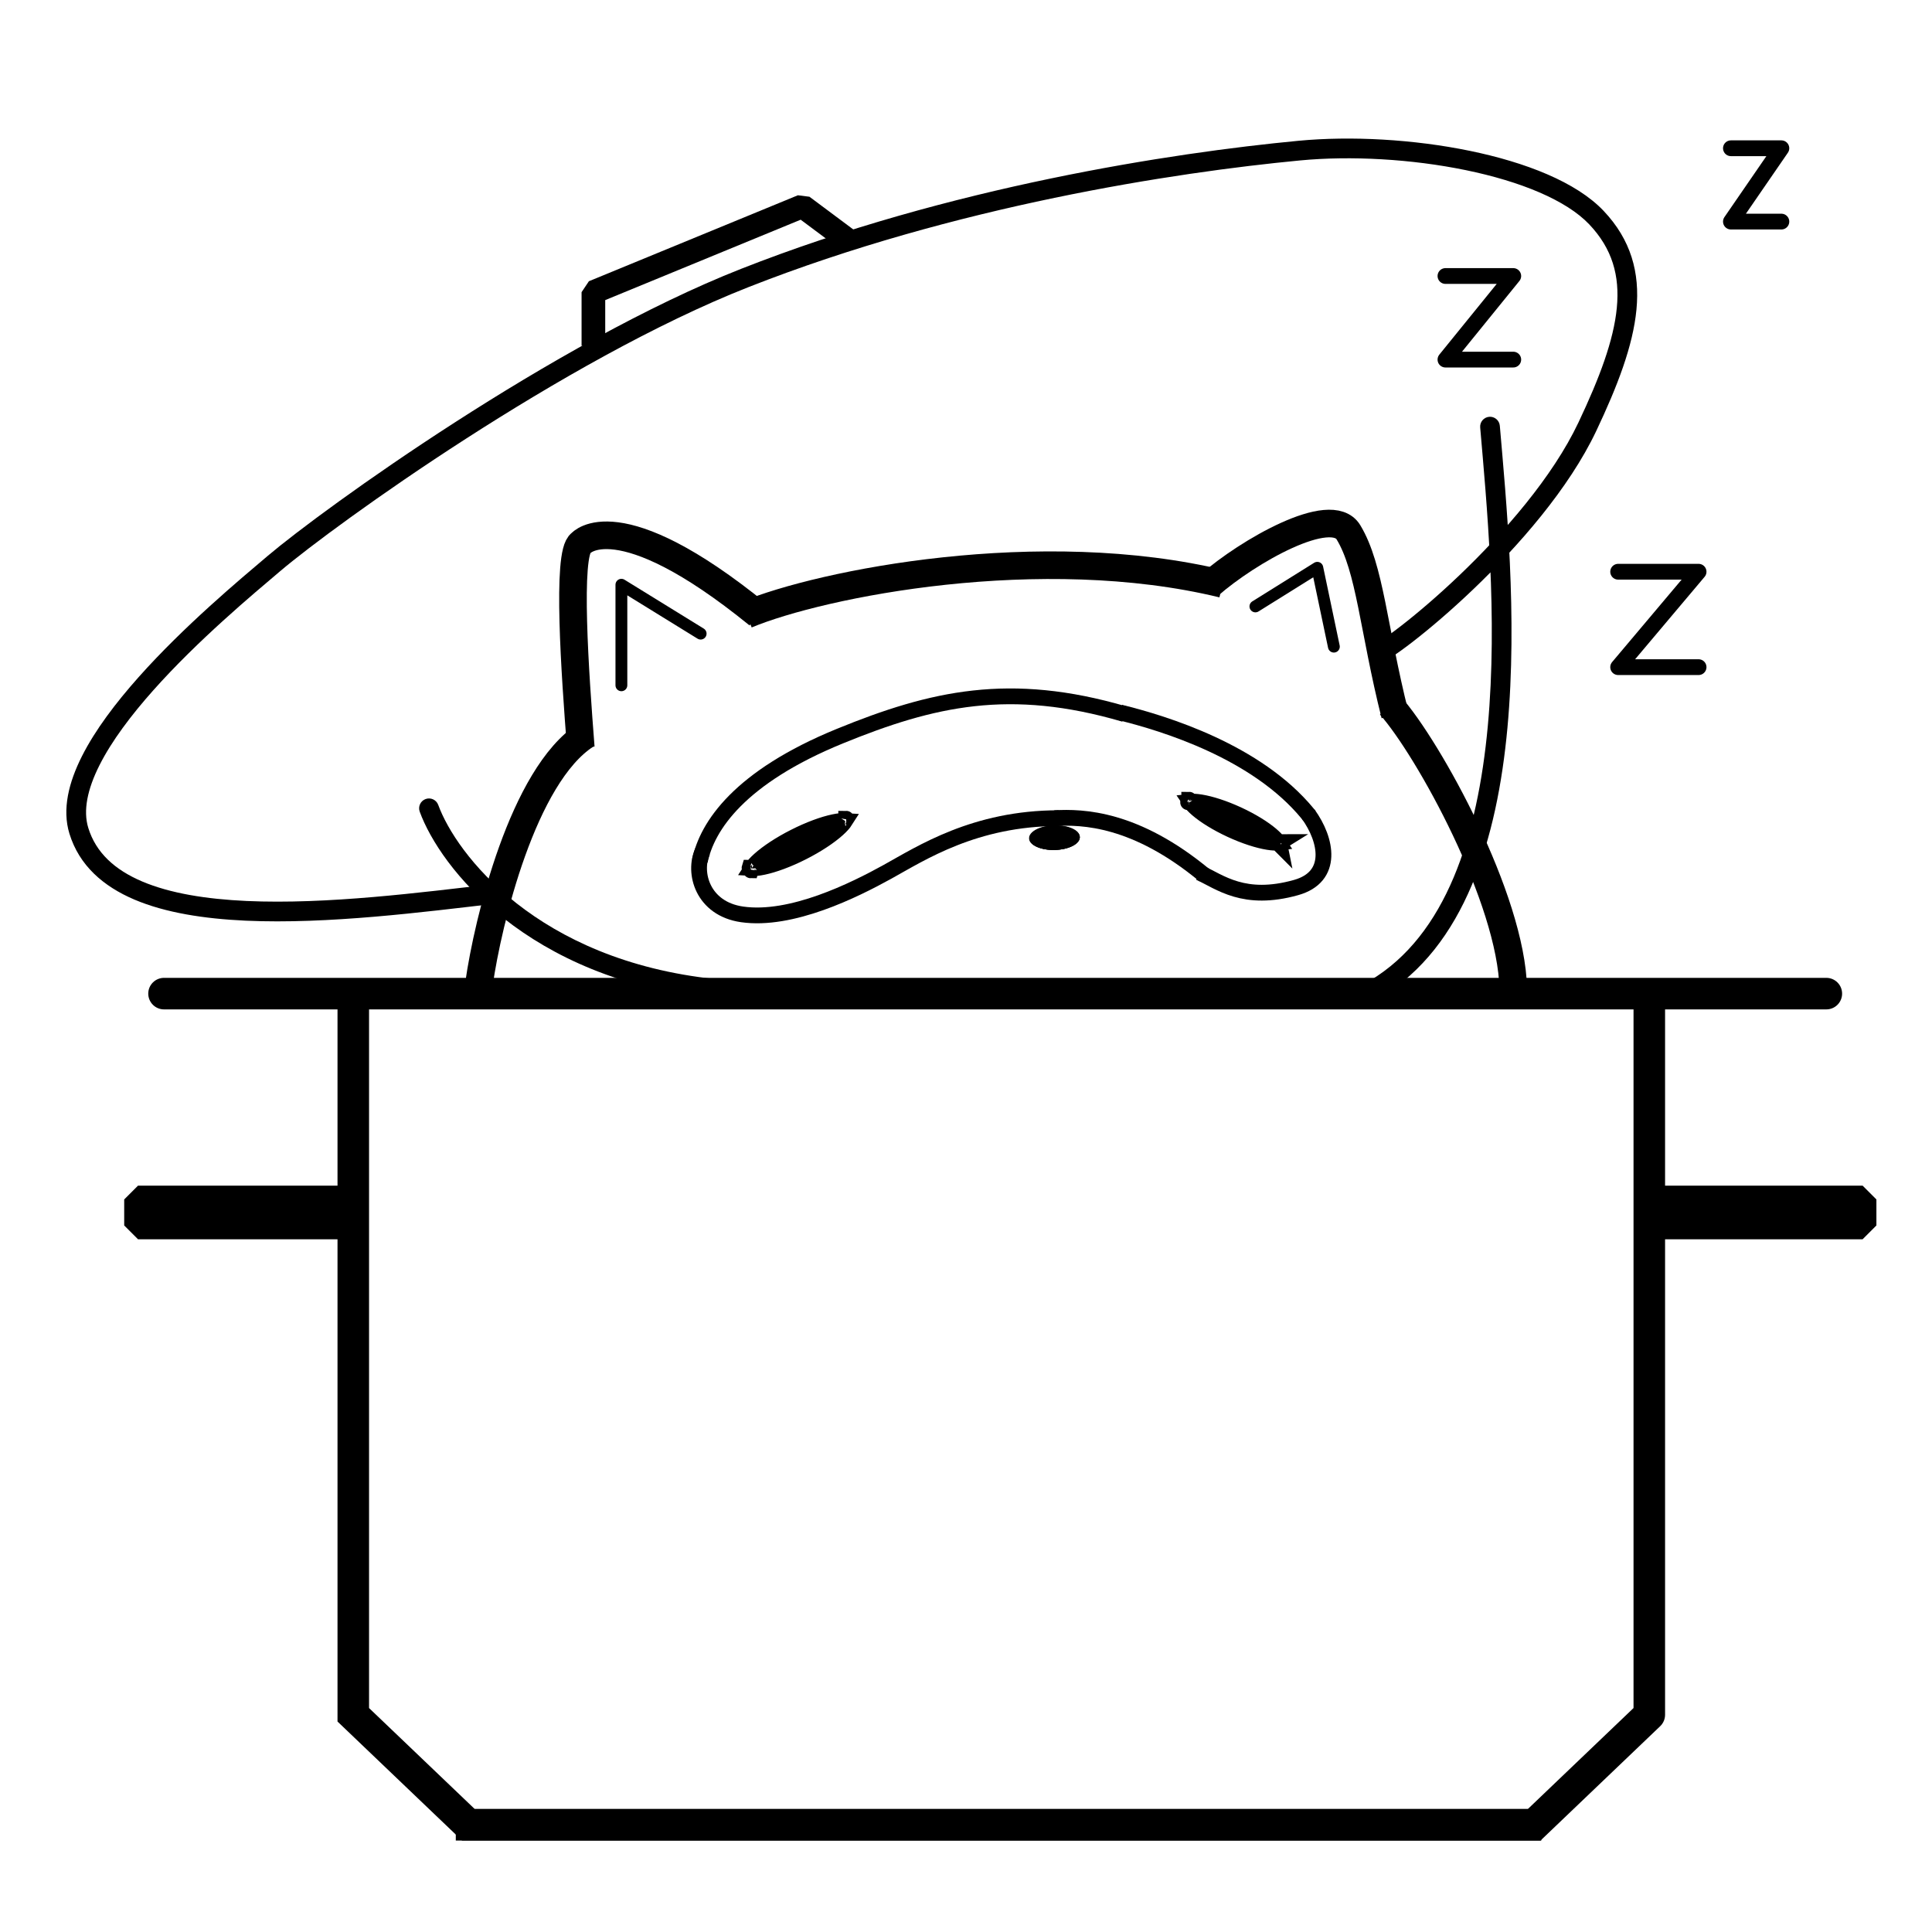 <svg width="2450" height="2437" viewBox="0 0 2450 2437" fill="none" xmlns="http://www.w3.org/2000/svg">
<path d="M208 1260H2316" stroke="black" stroke-width="40" stroke-linecap="round" stroke-linejoin="round"/>
<path d="M448 1260V2174.5L594 2314H1954.5" stroke="black" stroke-width="40"/>
<path d="M2091.5 2174.5H2111.5C2111.5 2179.96 2109.27 2185.19 2105.32 2188.96L2091.5 2174.5ZM1945.5 2314L1959.32 2328.46L1953.52 2334H1945.5V2314ZM598 2334H578V2294H598V2334ZM2111.5 1260V2174.5H2071.5V1260H2111.5ZM2105.32 2188.96L1959.32 2328.46L1931.68 2299.54L2077.68 2160.04L2105.32 2188.96ZM1945.5 2334H598V2294H1945.5V2334Z" fill="black"/>
<path d="M445 1521H175V1554H445" stroke="black" stroke-width="35" stroke-linejoin="bevel"/>
<path d="M2092 1521H2362V1554H2092" stroke="black" stroke-width="35" stroke-linejoin="bevel"/>
<path d="M607.5 1247C618.788 1168.6 662.955 983.721 743 932" stroke="black" stroke-width="35" stroke-linejoin="bevel"/>
<path d="M736.5 948C729.334 855.833 718.355 700.916 736.5 689C736.5 689 782.5 634 961.5 779.5" stroke="black" stroke-width="35" stroke-linejoin="round"/>
<path d="M1420.5 903.5C1477.5 917.5 1593.71 953.331 1658.19 1031.65M1658.19 1031.65C1658.97 1032.59 1659.74 1033.54 1660.5 1034.5L1658.19 1031.65Z" stroke="black" stroke-width="20" stroke-linejoin="bevel"/>
<path d="M887.5 1092C896.5 1047.5 937.981 985.389 1065 933.5C1182.5 885.5 1280.5 863 1426 905.5" stroke="black" stroke-width="20" stroke-linejoin="bevel"/>
<path d="M891 1079.5C878.5 1106.5 891 1152.3 941 1159.5C1003.5 1168.5 1083 1129 1125.5 1105.5C1168 1082 1236 1037.5 1342.5 1037.5" stroke="black" stroke-width="20" stroke-linejoin="bevel"/>
<path d="M1337.5 1037.5C1373 1035.5 1440 1037.5 1527.5 1110" stroke="black" stroke-width="20" stroke-linejoin="bevel"/>
<path d="M1521 1106.5C1547.17 1118.5 1577.5 1143.98 1643.5 1125.5C1692 1111.92 1682.5 1065 1659 1032.5" stroke="black" stroke-width="20" stroke-linejoin="bevel"/>
<path d="M946.5 779.5C1041.67 739.833 1319.7 684.5 1550.5 740.5" stroke="black" stroke-width="35" stroke-linejoin="round"/>
<path d="M1533.5 742C1582 699.5 1688 638.6 1710 675C1737.5 720.5 1741.5 797 1769 906.5" stroke="black" stroke-width="35" stroke-linejoin="bevel"/>
<path d="M1763 894.5C1811.67 949.333 1916.6 1140 1919 1254" stroke="black" stroke-width="35" stroke-linejoin="bevel"/>
<path d="M555.742 1020.71C553.375 1014.23 546.198 1010.89 539.713 1013.26C533.228 1015.63 529.891 1022.8 532.258 1029.29L555.742 1020.71ZM532.258 1029.29C558.048 1099.93 668.303 1241.63 904.696 1266.43L907.304 1241.57C680.519 1217.78 578.294 1082.49 555.742 1020.71L532.258 1029.29Z" fill="black"/>
<path d="M1901.95 539.933C1901.36 533.054 1895.31 527.956 1888.43 528.545C1881.55 529.135 1876.46 535.189 1877.05 542.067L1901.95 539.933ZM100 1053.5L88.052 1057.18L100 1053.5ZM944.5 352.499L949.077 364.131L944.5 352.499ZM1647.5 190.999L1646.31 178.556L1647.5 190.999ZM2024.5 276L2015.42 284.597L2024.5 276ZM2013 541L2024.3 546.349L2013 541ZM1877.05 542.067C1885.08 635.836 1899.49 782.448 1886.7 920.78C1873.83 1059.98 1833.83 1185.74 1737.59 1243.27L1750.41 1264.73C1857.88 1200.49 1898.64 1063.21 1911.59 923.082C1924.63 782.09 1909.94 633.09 1901.95 539.933L1877.05 542.067ZM625.562 1121.08C534.46 1131.63 414.905 1147.21 312.572 1142.51C261.405 1140.17 215.611 1132.78 180.293 1117.78C145.224 1102.88 121.54 1081 111.947 1049.82L88.052 1057.18C100.459 1097.5 130.983 1123.99 170.519 1140.79C209.805 1157.47 259.011 1165.08 311.427 1167.49C416.261 1172.29 538.206 1156.37 628.438 1145.92L625.562 1121.08ZM111.947 1049.82C105.255 1028.08 110.64 1001.09 126.253 970.155C141.73 939.491 166.271 906.934 194.501 875.235C250.926 811.879 320.2 754.007 355.579 724.038L339.42 704.962C304.299 734.713 233.629 793.71 175.832 858.608C146.951 891.037 120.812 925.453 103.935 958.89C87.194 992.057 78.55 1026.29 88.052 1057.18L111.947 1049.82ZM355.579 724.038C425.505 664.804 714.838 456.313 949.077 364.131L939.922 340.868C702.196 434.421 410.495 644.755 339.42 704.962L355.579 724.038ZM949.077 364.131C1210.57 261.225 1489.79 218.576 1648.68 203.443L1646.31 178.556C1486.21 193.804 1204.43 236.774 939.922 340.868L949.077 364.131ZM1648.68 203.443C1713.13 197.305 1790.16 201.611 1858.83 215.759C1928.15 230.039 1986.26 253.806 2015.42 284.597L2033.57 267.403C1998.86 230.761 1934.22 205.766 1863.88 191.273C1792.89 176.648 1713.36 172.17 1646.31 178.556L1648.68 203.443ZM2015.42 284.597C2044.59 315.383 2054.2 349.678 2050.32 390.224C2046.37 431.603 2028.37 479.317 2001.7 535.651L2024.3 546.349C2051.13 489.682 2070.82 438.613 2075.21 392.6C2079.69 345.754 2068.29 304.049 2033.57 267.403L2015.42 284.597ZM2001.7 535.651C1968.84 605.068 1907.14 675.557 1850.86 729.326C1822.82 756.103 1796.41 778.475 1776.04 794.215C1765.84 802.096 1757.28 808.224 1750.86 812.384C1747.64 814.474 1745.12 815.963 1743.3 816.912C1740.94 818.142 1741.07 817.758 1742.54 817.585L1745.46 842.414C1749.06 841.991 1752.62 840.248 1754.86 839.078C1757.64 837.628 1760.89 835.678 1764.46 833.359C1771.65 828.702 1780.8 822.133 1791.33 813.996C1812.41 797.7 1839.49 774.755 1868.12 747.404C1925.16 692.917 1989.47 619.906 2024.3 546.349L2001.7 535.651Z" fill="black"/>
<path d="M752.5 438.5V370.5L1017.5 261.5L1078.5 307" stroke="black" stroke-width="30" stroke-linejoin="bevel"/>
<path d="M2195 188H2259L2195 281H2259" stroke="black" stroke-width="20" stroke-linecap="round" stroke-linejoin="round"/>
<path d="M1073.08 1038.24C1073.09 1038.24 1073.08 1038.28 1073.06 1038.36C1073.07 1038.29 1073.08 1038.25 1073.08 1038.24ZM1057.34 1042.52C1063.67 1041.19 1068.49 1040.79 1071.73 1041.01C1069.99 1043.75 1066.81 1047.4 1061.99 1051.71C1051.89 1060.76 1036.27 1071.23 1017.54 1080.72C998.799 1090.21 981.118 1096.59 967.844 1099.38C961.513 1100.72 956.692 1101.12 953.448 1100.9C955.192 1098.16 958.371 1094.51 963.19 1090.19C973.297 1081.15 988.91 1070.68 1007.65 1061.19C1026.38 1051.7 1044.06 1045.31 1057.34 1042.52ZM950.424 1100.35C950.427 1100.35 950.465 1100.37 950.529 1100.41C950.453 1100.38 950.421 1100.36 950.424 1100.35ZM952.099 1103.66C952.095 1103.66 952.098 1103.63 952.119 1103.54C952.112 1103.62 952.102 1103.66 952.099 1103.66ZM1074.65 1041.5C1074.73 1041.53 1074.76 1041.55 1074.76 1041.55C1074.76 1041.55 1074.72 1041.54 1074.65 1041.5Z" fill="black"/>
<path d="M1073.08 1038.24C1073.09 1038.24 1073.08 1038.28 1073.06 1038.36C1073.07 1038.29 1073.08 1038.25 1073.08 1038.24ZM1057.34 1042.52C1063.67 1041.19 1068.49 1040.79 1071.73 1041.01C1069.99 1043.75 1066.81 1047.4 1061.99 1051.71C1051.89 1060.76 1036.27 1071.23 1017.54 1080.72C998.799 1090.21 981.118 1096.59 967.844 1099.38C961.513 1100.72 956.692 1101.12 953.448 1100.9C955.192 1098.16 958.371 1094.51 963.19 1090.19C973.297 1081.15 988.91 1070.68 1007.65 1061.19C1026.38 1051.7 1044.06 1045.31 1057.34 1042.52ZM950.424 1100.35C950.427 1100.35 950.465 1100.37 950.529 1100.41C950.453 1100.38 950.421 1100.36 950.424 1100.35ZM952.099 1103.66C952.095 1103.66 952.098 1103.63 952.119 1103.54C952.112 1103.62 952.102 1103.66 952.099 1103.66ZM1074.65 1041.5C1074.73 1041.53 1074.76 1041.55 1074.76 1041.55C1074.76 1041.55 1074.72 1041.54 1074.65 1041.5Z" fill="black"/>
<path d="M1073.08 1038.24C1073.09 1038.24 1073.08 1038.28 1073.06 1038.36C1073.07 1038.29 1073.08 1038.25 1073.08 1038.24ZM1057.34 1042.52C1063.67 1041.19 1068.49 1040.79 1071.73 1041.01C1069.99 1043.75 1066.81 1047.4 1061.99 1051.71C1051.89 1060.76 1036.27 1071.23 1017.54 1080.72C998.799 1090.21 981.118 1096.59 967.844 1099.38C961.513 1100.72 956.692 1101.12 953.448 1100.9C955.192 1098.16 958.371 1094.51 963.19 1090.19C973.297 1081.15 988.91 1070.68 1007.65 1061.19C1026.38 1051.7 1044.06 1045.31 1057.34 1042.52ZM950.424 1100.35C950.427 1100.35 950.465 1100.37 950.529 1100.41C950.453 1100.38 950.421 1100.36 950.424 1100.35ZM952.099 1103.66C952.095 1103.66 952.098 1103.63 952.119 1103.54C952.112 1103.62 952.102 1103.66 952.099 1103.66ZM1074.65 1041.5C1074.73 1041.53 1074.76 1041.55 1074.76 1041.55C1074.76 1041.55 1074.72 1041.54 1074.65 1041.5Z" stroke="black" stroke-width="20"/>
<path d="M1624.09 1067.79C1624.09 1067.79 1624.06 1067.81 1623.99 1067.84C1624.05 1067.8 1624.08 1067.79 1624.09 1067.79ZM1612.1 1058.8C1616.64 1062.66 1619.63 1065.95 1621.29 1068.44C1618.32 1068.79 1613.87 1068.64 1607.99 1067.69C1595.49 1065.67 1578.73 1060.39 1560.9 1052.14C1543.06 1043.89 1528.19 1034.55 1518.55 1026.34C1514.01 1022.47 1511.02 1019.18 1509.36 1016.69C1512.33 1016.35 1516.77 1016.49 1522.66 1017.44C1535.16 1019.47 1551.91 1024.75 1569.75 1032.99C1587.59 1041.24 1602.46 1050.58 1612.1 1058.8ZM1508.04 1014.14C1508.05 1014.14 1508.06 1014.18 1508.06 1014.25C1508.04 1014.17 1508.04 1014.14 1508.04 1014.14ZM1506.56 1017.34C1506.56 1017.34 1506.59 1017.32 1506.66 1017.29C1506.6 1017.33 1506.56 1017.35 1506.56 1017.34ZM1622.58 1070.88C1622.6 1070.96 1622.61 1071 1622.61 1071C1622.6 1070.99 1622.59 1070.96 1622.58 1070.88Z" fill="black"/>
<path d="M1624.09 1067.79C1624.09 1067.79 1624.06 1067.81 1623.99 1067.84C1624.05 1067.8 1624.08 1067.79 1624.09 1067.79ZM1612.1 1058.8C1616.64 1062.66 1619.63 1065.95 1621.29 1068.44C1618.32 1068.79 1613.87 1068.64 1607.99 1067.69C1595.49 1065.67 1578.73 1060.39 1560.9 1052.14C1543.06 1043.89 1528.19 1034.55 1518.55 1026.34C1514.01 1022.47 1511.02 1019.18 1509.36 1016.69C1512.33 1016.35 1516.77 1016.49 1522.66 1017.44C1535.16 1019.47 1551.91 1024.75 1569.75 1032.99C1587.59 1041.24 1602.46 1050.58 1612.1 1058.8ZM1508.04 1014.14C1508.05 1014.14 1508.06 1014.18 1508.06 1014.25C1508.04 1014.17 1508.04 1014.14 1508.04 1014.14ZM1506.56 1017.34C1506.56 1017.34 1506.59 1017.32 1506.66 1017.29C1506.6 1017.33 1506.56 1017.35 1506.56 1017.34ZM1622.58 1070.88C1622.6 1070.96 1622.61 1071 1622.61 1071C1622.6 1070.99 1622.59 1070.96 1622.58 1070.88Z" fill="black"/>
<path d="M1624.09 1067.79C1624.09 1067.79 1624.06 1067.81 1623.99 1067.84C1624.05 1067.8 1624.08 1067.79 1624.09 1067.79ZM1612.1 1058.8C1616.64 1062.66 1619.63 1065.95 1621.29 1068.44C1618.32 1068.79 1613.87 1068.64 1607.99 1067.69C1595.49 1065.67 1578.73 1060.39 1560.9 1052.14C1543.06 1043.89 1528.19 1034.55 1518.55 1026.34C1514.01 1022.47 1511.02 1019.18 1509.36 1016.69C1512.33 1016.35 1516.77 1016.49 1522.66 1017.44C1535.16 1019.47 1551.91 1024.75 1569.75 1032.99C1587.59 1041.24 1602.46 1050.58 1612.1 1058.8ZM1508.04 1014.14C1508.05 1014.14 1508.06 1014.18 1508.06 1014.25C1508.04 1014.17 1508.04 1014.14 1508.04 1014.14ZM1506.56 1017.34C1506.56 1017.34 1506.59 1017.32 1506.66 1017.29C1506.6 1017.33 1506.56 1017.35 1506.56 1017.34ZM1622.58 1070.88C1622.6 1070.96 1622.61 1071 1622.61 1071C1622.6 1070.99 1622.59 1070.96 1622.58 1070.88Z" stroke="black" stroke-width="20"/>
<mask id="path-22-inside-1_16_90" fill="white">
<ellipse cx="1337.26" cy="1062.32" rx="32.023" ry="15.477" transform="rotate(-1.524 1337.26 1062.32)"/>
</mask>
<ellipse cx="1337.26" cy="1062.32" rx="32.023" ry="15.477" transform="rotate(-1.524 1337.26 1062.32)" fill="black"/>
<ellipse cx="1337.26" cy="1062.32" rx="32.023" ry="15.477" transform="rotate(-1.524 1337.26 1062.32)" fill="black"/>
<path d="M1349.28 1062C1349.18 1058.19 1350.79 1055.68 1351.52 1054.79C1352.15 1054.04 1352.26 1054.24 1351.01 1054.89C1348.51 1056.18 1343.64 1057.63 1337.14 1057.8L1338.2 1097.79C1349.38 1097.49 1360.43 1095.05 1369.37 1090.43C1376.92 1086.53 1389.7 1077.22 1389.27 1060.94L1349.28 1062ZM1337.14 1057.8C1330.64 1057.97 1325.7 1056.79 1323.14 1055.63C1321.85 1055.05 1321.95 1054.84 1322.62 1055.56C1323.4 1056.41 1325.14 1058.83 1325.24 1062.64L1285.26 1063.71C1285.69 1079.99 1298.94 1088.6 1306.7 1092.1C1315.87 1096.23 1327.03 1098.09 1338.2 1097.79L1337.14 1057.8ZM1325.24 1062.64C1325.34 1066.45 1323.74 1068.97 1323 1069.85C1322.37 1070.61 1322.26 1070.4 1323.51 1069.75C1326.01 1068.46 1330.88 1067.02 1337.38 1066.84L1336.32 1026.86C1325.14 1027.16 1314.09 1029.6 1305.16 1034.22C1297.6 1038.12 1284.82 1047.42 1285.26 1063.71L1325.24 1062.64ZM1337.38 1066.84C1343.88 1066.67 1348.82 1067.86 1351.38 1069.01C1352.67 1069.59 1352.57 1069.81 1351.9 1069.08C1351.12 1068.24 1349.38 1065.82 1349.28 1062L1389.27 1060.94C1388.83 1044.66 1375.58 1036.05 1367.83 1032.55C1358.66 1028.41 1347.5 1026.56 1336.32 1026.86L1337.38 1066.84Z" fill="black" mask="url(#path-22-inside-1_16_90)"/>
<path d="M788 869V741.5L888.5 803.5" stroke="black" stroke-width="15" stroke-linecap="round" stroke-linejoin="round"/>
<path d="M1592 769L1670.5 720L1691.5 820" stroke="black" stroke-width="15" stroke-linecap="round" stroke-linejoin="round"/>
<path d="M2052 725H2154L2052 846H2154" stroke="black" stroke-width="20" stroke-linecap="round" stroke-linejoin="round"/>
<path d="M1833 350H1919L1833 456H1919" stroke="black" stroke-width="20" stroke-linecap="round" stroke-linejoin="round"/>
</svg>

